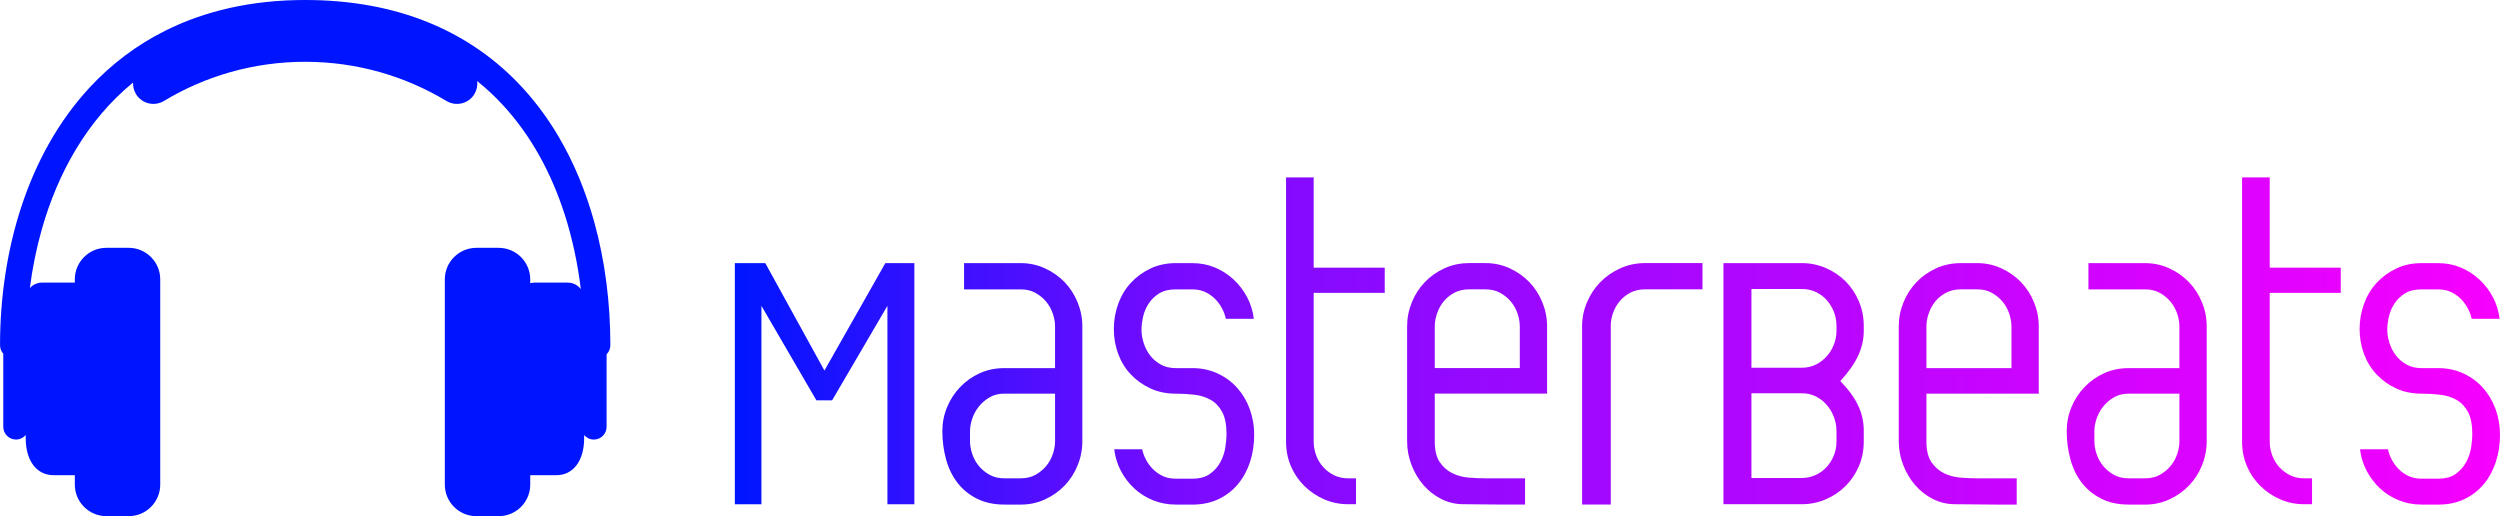<?xml version="1.0" encoding="UTF-8"?>
<!DOCTYPE svg PUBLIC "-//W3C//DTD SVG 1.1//EN" "http://www.w3.org/Graphics/SVG/1.1/DTD/svg11.dtd">
<!-- Creator: CorelDRAW -->
<svg xmlns="http://www.w3.org/2000/svg" xml:space="preserve" width="90mm" height="18.582mm" version="1.1" style="shape-rendering:geometricPrecision; text-rendering:geometricPrecision; image-rendering:optimizeQuality; fill-rule:evenodd; clip-rule:evenodd"
viewBox="0 0 1904.66 393.26"
 xmlns:xlink="http://www.w3.org/1999/xlink">
 <defs>
  <style type="text/css">
   <![CDATA[
    .fil0 {fill:url(#id0)}
   ]]>
  </style>
  <linearGradient id="id0" gradientUnits="userSpaceOnUse" x1="559.85" y1="259.8" x2="1904.66" y2="259.8">
   <stop offset="0" style="stop-opacity:1; stop-color:#0015FF"/>
   <stop offset="0.259" style="stop-opacity:1; stop-color:#7B0BFF"/>
   <stop offset="1" style="stop-opacity:1; stop-color:#F700FF"/>
  </linearGradient>
 </defs>
 <g id="Capa_x0020_1">
  <path class="fil0" d="M676.09 233l-42.13 71.99 -12 0 -41.86 -71.99 0 151.17 -20.26 0 0 -183.7 23.2 0 45.06 81.85 46.39 -81.85 22.13 0 0 183.7 -20.53 0 0 -151.17zm-211.1 29.96c0,-31.54 -3.86,-63.58 -12.33,-94.05 -6.35,-22.85 -15.29,-44.81 -27.18,-64.96 -8.92,-15.11 -19.5,-29.19 -31.86,-41.81 -18.55,-18.93 -41.15,-34.55 -67.97,-45.34 -26.82,-10.81 -57.82,-16.8 -93.15,-16.8 -41.17,-0.01 -76.61,8.44 -106.41,23.29 -22.35,11.13 -41.5,25.85 -57.54,43.08 -24.08,25.86 -41.2,57.33 -52.31,91.11 -11.11,33.8 -16.23,69.94 -16.24,105.46 0,2.51 0.93,4.81 2.47,6.57l0 55.67c0,5.35 4.34,9.7 9.7,9.7 2.96,0 5.62,-1.33 7.4,-3.43l0 2.39c0,17.38 8.47,28.19 21.17,28.19l16.24 0 0 7.17c0,13.28 10.77,24.05 24.05,24.05l16.98 0c13.28,0 24.05,-10.77 24.05,-24.05l0 -156.34c0,-13.28 -10.77,-24.05 -24.05,-24.05l-16.98 0c-13.28,0 -24.05,10.77 -24.05,24.05l0 2.45 -24.94 0c-3.71,0 -7.05,1.62 -9.33,4.19 1.98,-15.34 5.03,-30.5 9.23,-45.18 6.1,-21.36 14.6,-41.71 25.66,-60.17 11.69,-19.51 26.18,-36.89 43.76,-51.26 -0.15,2.98 0.56,6.03 2.21,8.77 4.42,7.34 13.95,9.7 21.3,5.28 31.45,-18.95 68.2,-29.85 107.63,-29.85 39.43,0 76.18,10.91 107.63,29.85 7.34,4.42 16.88,2.06 21.3,-5.28 1.86,-3.09 2.52,-6.57 2.11,-9.89 6.99,5.61 13.48,11.69 19.5,18.2 21.62,23.36 37.14,52.19 47.24,83.71 5.83,18.18 9.85,37.24 12.21,56.58 -2.28,-3 -5.88,-4.93 -9.94,-4.93l-25.29 0c-1.15,0 -2.26,0.16 -3.31,0.45l0 -2.9c0,-13.28 -10.77,-24.05 -24.05,-24.05l-16.98 0c-13.28,0 -24.05,10.77 -24.05,24.05l0 156.34c0,13.28 10.77,24.05 24.05,24.05l16.98 0c13.28,0 24.05,-10.77 24.05,-24.05l0 -7.17 19.91 0c12.7,0 21.17,-10.81 21.17,-28.19l0 -2.39c1.78,2.1 4.43,3.43 7.4,3.43 5.35,0 9.7,-4.34 9.7,-9.7l0 -55.24c1.77,-1.8 2.87,-4.27 2.87,-7zm1379.95 121.47c-6.22,0 -12.04,-1.11 -17.46,-3.33 -5.42,-2.22 -10.18,-5.24 -14.26,-9.06 -4.09,-3.82 -7.46,-8.27 -10.13,-13.33 -2.67,-5.07 -4.36,-10.53 -5.07,-16.4l21.33 0c0.53,2.66 1.51,5.33 2.93,8 1.42,2.67 3.2,5.07 5.33,7.2 2.13,2.13 4.62,3.86 7.47,5.2 2.84,1.33 6.13,2 9.86,2l12.53 0c5.69,0 10.22,-1.24 13.6,-3.73 3.38,-2.49 6,-5.46 7.86,-8.93 1.87,-3.47 3.11,-7.15 3.73,-11.06 0.62,-3.91 0.93,-7.29 0.93,-10.13 0,-7.29 -1.11,-12.97 -3.33,-17.06 -2.22,-4.09 -5.16,-7.15 -8.8,-9.2 -3.64,-2.04 -7.78,-3.33 -12.4,-3.87 -4.62,-0.53 -9.33,-0.8 -14.13,-0.8 -7.11,0 -13.55,-1.33 -19.33,-4 -5.78,-2.67 -10.75,-6.22 -14.93,-10.67 -4.18,-4.44 -7.38,-9.64 -9.6,-15.6 -2.22,-5.95 -3.33,-12.31 -3.33,-19.06 0,-6.58 1.11,-12.93 3.33,-19.06 2.22,-6.13 5.42,-11.47 9.6,-16 4.18,-4.53 9.16,-8.18 14.93,-10.93 5.78,-2.75 12.22,-4.13 19.33,-4.13l12.53 0c6.22,0 12,1.11 17.33,3.33 5.33,2.22 10.09,5.29 14.26,9.2 4.18,3.91 7.6,8.4 10.27,13.46 2.67,5.07 4.36,10.53 5.07,16.4l-21.33 0c-0.53,-2.67 -1.51,-5.33 -2.93,-8 -1.42,-2.67 -3.2,-5.07 -5.33,-7.2 -2.13,-2.13 -4.62,-3.87 -7.46,-5.2 -2.84,-1.33 -6.13,-2 -9.86,-2l-12.53 0c-5.15,0 -9.38,1.02 -12.66,3.07 -3.29,2.04 -5.96,4.62 -8,7.73 -2.04,3.11 -3.47,6.49 -4.27,10.13 -0.8,3.64 -1.2,6.98 -1.2,10 0,3.02 0.53,6.27 1.6,9.73 1.07,3.47 2.67,6.62 4.8,9.46 2.13,2.84 4.84,5.2 8.13,7.07 3.29,1.87 7.16,2.8 11.6,2.8l12.53 0c7.11,0 13.6,1.38 19.46,4.13 5.87,2.76 10.84,6.44 14.93,11.07 4.09,4.62 7.24,10 9.47,16.13 2.22,6.13 3.33,12.57 3.33,19.33 0,7.29 -1.02,14.13 -3.07,20.53 -2.04,6.4 -5.07,12.04 -9.07,16.93 -4,4.89 -8.93,8.75 -14.8,11.6 -5.86,2.84 -12.62,4.27 -20.26,4.27l-12.53 0zm-115.71 -47.99c0,3.56 0.62,7.02 1.87,10.4 1.24,3.38 3.02,6.36 5.33,8.93 2.31,2.58 5.07,4.67 8.27,6.26 3.2,1.6 6.75,2.4 10.66,2.4l6.13 0 0 19.73 -6.13 0c-6.4,0 -12.44,-1.24 -18.13,-3.73 -5.69,-2.49 -10.71,-5.86 -15.06,-10.13 -4.35,-4.27 -7.78,-9.29 -10.26,-15.06 -2.49,-5.78 -3.73,-12.04 -3.73,-18.8l0 -201.3 21.06 0 0 68.79 54.12 0 0 19.2 -54.12 0 0 113.31zm-107.45 47.99c-8,0 -14.97,-1.51 -20.93,-4.53 -5.96,-3.02 -10.89,-7.06 -14.8,-12.13 -3.91,-5.07 -6.8,-11.02 -8.67,-17.86 -1.87,-6.84 -2.8,-14 -2.8,-21.46 0,-6.4 1.2,-12.49 3.6,-18.26 2.4,-5.78 5.73,-10.89 10,-15.33 4.26,-4.44 9.24,-7.96 14.93,-10.53 5.69,-2.58 11.91,-3.86 18.66,-3.86l38.66 0 0 -31.73c0,-3.2 -0.58,-6.49 -1.73,-9.87 -1.16,-3.38 -2.84,-6.4 -5.07,-9.06 -2.22,-2.67 -4.93,-4.89 -8.13,-6.67 -3.2,-1.78 -6.93,-2.67 -11.2,-2.67l-43.19 0 0 -19.99 43.19 0c6.58,0 12.75,1.33 18.53,4 5.78,2.67 10.75,6.18 14.93,10.53 4.18,4.36 7.46,9.46 9.86,15.33 2.4,5.86 3.6,12 3.6,18.4l0 87.45c0,6.4 -1.2,12.53 -3.6,18.4 -2.4,5.87 -5.69,10.98 -9.86,15.33 -4.18,4.36 -9.16,7.86 -14.93,10.53 -5.78,2.67 -11.95,4 -18.53,4l-12.53 0zm0 -84.52c-4.26,0 -8,0.93 -11.2,2.8 -3.2,1.87 -5.91,4.18 -8.13,6.93 -2.22,2.76 -3.91,5.82 -5.07,9.2 -1.16,3.38 -1.73,6.58 -1.73,9.6l0 7.73c0,3.2 0.58,6.49 1.73,9.86 1.16,3.38 2.84,6.4 5.07,9.07 2.22,2.67 4.93,4.89 8.13,6.66 3.2,1.78 6.93,2.67 11.2,2.67l12.53 0c4.26,0 8,-0.89 11.2,-2.67 3.2,-1.78 5.91,-4 8.13,-6.66 2.22,-2.67 3.91,-5.69 5.07,-9.07 1.16,-3.38 1.73,-6.66 1.73,-9.86l0 -36.26 -38.66 0zm-154.1 36.26c0,6.93 1.29,12.26 3.87,16 2.58,3.73 5.78,6.53 9.6,8.4 3.82,1.86 8,2.98 12.53,3.33 4.53,0.36 8.76,0.53 12.66,0.53l30.13 0 0 20 -16 0 -30.93 -0.27c-6.04,0 -11.69,-1.33 -16.93,-4 -5.24,-2.67 -9.78,-6.22 -13.6,-10.66 -3.82,-4.44 -6.84,-9.55 -9.06,-15.33 -2.22,-5.78 -3.33,-11.78 -3.33,-18l0 -87.45c0,-6.4 1.2,-12.53 3.6,-18.4 2.4,-5.87 5.69,-10.98 9.86,-15.33 4.18,-4.36 9.16,-7.87 14.93,-10.53 5.78,-2.66 12.04,-4 18.8,-4l12.53 0c6.58,0 12.75,1.33 18.53,4 5.78,2.67 10.75,6.18 14.93,10.53 4.18,4.36 7.47,9.46 9.87,15.33 2.4,5.86 3.6,12 3.6,18.4l0 51.19 -85.58 0 0 36.26zm64.79 -87.45c0,-3.2 -0.58,-6.49 -1.73,-9.87 -1.16,-3.38 -2.84,-6.4 -5.07,-9.06 -2.22,-2.67 -4.93,-4.89 -8.13,-6.67 -3.2,-1.78 -6.93,-2.67 -11.2,-2.67l-12.53 0c-4.27,0 -8.04,0.89 -11.33,2.67 -3.29,1.78 -6,4 -8.13,6.67 -2.13,2.67 -3.78,5.69 -4.93,9.06 -1.16,3.38 -1.73,6.67 -1.73,9.87l0 31.73 64.79 0 0 -31.73zm-219.43 135.44l0 -183.7 59.72 0c6.4,0 12.49,1.24 18.26,3.73 5.78,2.49 10.8,5.87 15.06,10.13 4.27,4.27 7.64,9.33 10.13,15.2 2.49,5.86 3.73,12.09 3.73,18.66l0 4c0,6.4 -1.42,12.67 -4.26,18.8 -2.84,6.13 -7.38,12.57 -13.6,19.33 6.22,6.4 10.75,12.62 13.6,18.66 2.84,6.04 4.26,12.35 4.26,18.93l0 8.53c0,6.76 -1.24,13.02 -3.73,18.8 -2.49,5.78 -5.87,10.8 -10.13,15.06 -4.27,4.27 -9.29,7.64 -15.06,10.13 -5.78,2.49 -11.86,3.73 -18.26,3.73l-59.72 0zm86.12 -55.99c0,-3.56 -0.67,-7.07 -2,-10.53 -1.33,-3.47 -3.16,-6.53 -5.47,-9.2 -2.31,-2.67 -5.07,-4.8 -8.26,-6.4 -3.2,-1.6 -6.67,-2.4 -10.4,-2.4l-38.66 0 0 64.52 38.39 0c3.73,0 7.24,-0.76 10.53,-2.27 3.29,-1.51 6.09,-3.55 8.4,-6.13 2.31,-2.58 4.13,-5.51 5.47,-8.8 1.33,-3.29 2,-6.8 2,-10.53l0 -8.26zm0 -79.99c0,-3.73 -0.67,-7.29 -2,-10.67 -1.33,-3.38 -3.16,-6.35 -5.47,-8.93 -2.31,-2.58 -5.07,-4.62 -8.26,-6.13 -3.2,-1.51 -6.76,-2.27 -10.67,-2.27l-38.39 0 0 59.99 38.39 0c3.91,0 7.47,-0.8 10.67,-2.4 3.2,-1.6 5.95,-3.69 8.26,-6.27 2.31,-2.58 4.13,-5.55 5.47,-8.93 1.33,-3.38 2,-6.84 2,-10.4l0 -4zm-145.84 -27.73c-4.27,0 -8,0.84 -11.2,2.53 -3.2,1.69 -5.91,3.87 -8.13,6.53 -2.22,2.67 -3.91,5.64 -5.06,8.93 -1.16,3.29 -1.73,6.53 -1.73,9.73l0 136.24 -21.86 0 0 -135.71c0,-6.4 1.24,-12.53 3.73,-18.4 2.49,-5.87 5.87,-10.98 10.13,-15.33 4.27,-4.36 9.33,-7.87 15.2,-10.53 5.87,-2.66 12.18,-4 18.93,-4l43.73 0 0 19.99 -43.73 0zm-160.23 115.71c0,6.93 1.29,12.26 3.87,16 2.58,3.73 5.78,6.53 9.6,8.4 3.82,1.86 8,2.98 12.53,3.33 4.53,0.36 8.76,0.53 12.66,0.53l30.13 0 0 20 -16 0 -30.93 -0.27c-6.04,0 -11.69,-1.33 -16.93,-4 -5.24,-2.67 -9.78,-6.22 -13.6,-10.66 -3.82,-4.44 -6.84,-9.55 -9.06,-15.33 -2.22,-5.78 -3.33,-11.78 -3.33,-18l0 -87.45c0,-6.4 1.2,-12.53 3.6,-18.4 2.4,-5.87 5.69,-10.98 9.86,-15.33 4.18,-4.36 9.16,-7.87 14.93,-10.53 5.78,-2.66 12.04,-4 18.8,-4l12.53 0c6.58,0 12.75,1.33 18.53,4 5.78,2.67 10.75,6.18 14.93,10.53 4.18,4.36 7.47,9.46 9.87,15.33 2.4,5.86 3.6,12 3.6,18.4l0 51.19 -85.58 0 0 36.26zm64.79 -87.45c0,-3.2 -0.58,-6.49 -1.73,-9.87 -1.16,-3.38 -2.84,-6.4 -5.07,-9.06 -2.22,-2.67 -4.93,-4.89 -8.13,-6.67 -3.2,-1.78 -6.93,-2.67 -11.2,-2.67l-12.53 0c-4.27,0 -8.04,0.89 -11.33,2.67 -3.29,1.78 -6,4 -8.13,6.67 -2.13,2.67 -3.78,5.69 -4.93,9.06 -1.16,3.38 -1.73,6.67 -1.73,9.87l0 31.73 64.79 0 0 -31.73zm-157.04 87.72c0,3.56 0.62,7.02 1.87,10.4 1.24,3.38 3.02,6.36 5.33,8.93 2.31,2.58 5.07,4.67 8.27,6.26 3.2,1.6 6.75,2.4 10.66,2.4l6.13 0 0 19.73 -6.13 0c-6.4,0 -12.44,-1.24 -18.13,-3.73 -5.69,-2.49 -10.71,-5.86 -15.06,-10.13 -4.35,-4.27 -7.78,-9.29 -10.26,-15.06 -2.49,-5.78 -3.73,-12.04 -3.73,-18.8l0 -201.3 21.06 0 0 68.79 54.12 0 0 19.2 -54.12 0 0 113.31zm-105.05 47.99c-6.22,0 -12.04,-1.11 -17.46,-3.33 -5.42,-2.22 -10.18,-5.24 -14.26,-9.06 -4.09,-3.82 -7.46,-8.27 -10.13,-13.33 -2.67,-5.07 -4.36,-10.53 -5.07,-16.4l21.33 0c0.53,2.66 1.51,5.33 2.93,8 1.42,2.67 3.2,5.07 5.33,7.2 2.13,2.13 4.62,3.86 7.47,5.2 2.84,1.33 6.13,2 9.86,2l12.53 0c5.69,0 10.22,-1.24 13.6,-3.73 3.38,-2.49 6,-5.46 7.86,-8.93 1.87,-3.47 3.11,-7.15 3.73,-11.06 0.62,-3.91 0.93,-7.29 0.93,-10.13 0,-7.29 -1.11,-12.97 -3.33,-17.06 -2.22,-4.09 -5.16,-7.15 -8.8,-9.2 -3.64,-2.04 -7.78,-3.33 -12.4,-3.87 -4.62,-0.53 -9.33,-0.8 -14.13,-0.8 -7.11,0 -13.55,-1.33 -19.33,-4 -5.78,-2.67 -10.75,-6.22 -14.93,-10.67 -4.18,-4.44 -7.38,-9.64 -9.6,-15.6 -2.22,-5.95 -3.33,-12.31 -3.33,-19.06 0,-6.58 1.11,-12.93 3.33,-19.06 2.22,-6.13 5.42,-11.47 9.6,-16 4.18,-4.53 9.16,-8.18 14.93,-10.93 5.78,-2.75 12.22,-4.13 19.33,-4.13l12.53 0c6.22,0 12,1.11 17.33,3.33 5.33,2.22 10.09,5.29 14.26,9.2 4.18,3.91 7.6,8.4 10.27,13.46 2.67,5.07 4.36,10.53 5.07,16.4l-21.33 0c-0.53,-2.67 -1.51,-5.33 -2.93,-8 -1.42,-2.67 -3.2,-5.07 -5.33,-7.2 -2.13,-2.13 -4.62,-3.87 -7.46,-5.2 -2.84,-1.33 -6.13,-2 -9.86,-2l-12.53 0c-5.15,0 -9.38,1.02 -12.66,3.07 -3.29,2.04 -5.96,4.62 -8,7.73 -2.04,3.11 -3.47,6.49 -4.27,10.13 -0.8,3.64 -1.2,6.98 -1.2,10 0,3.02 0.53,6.27 1.6,9.73 1.07,3.47 2.67,6.62 4.8,9.46 2.13,2.84 4.84,5.2 8.13,7.07 3.29,1.87 7.16,2.8 11.6,2.8l12.53 0c7.11,0 13.6,1.38 19.46,4.13 5.87,2.76 10.84,6.44 14.93,11.07 4.09,4.62 7.24,10 9.47,16.13 2.22,6.13 3.33,12.57 3.33,19.33 0,7.29 -1.02,14.13 -3.07,20.53 -2.04,6.4 -5.07,12.04 -9.07,16.93 -4,4.89 -8.93,8.75 -14.8,11.6 -5.86,2.84 -12.62,4.27 -20.26,4.27l-12.53 0zm-130.64 0c-8,0 -14.97,-1.51 -20.93,-4.53 -5.96,-3.02 -10.89,-7.06 -14.8,-12.13 -3.91,-5.07 -6.8,-11.02 -8.67,-17.86 -1.87,-6.84 -2.8,-14 -2.8,-21.46 0,-6.4 1.2,-12.49 3.6,-18.26 2.4,-5.78 5.73,-10.89 10,-15.33 4.26,-4.44 9.24,-7.96 14.93,-10.53 5.69,-2.58 11.91,-3.86 18.66,-3.86l38.66 0 0 -31.73c0,-3.2 -0.58,-6.49 -1.73,-9.87 -1.16,-3.38 -2.84,-6.4 -5.07,-9.06 -2.22,-2.67 -4.93,-4.89 -8.13,-6.67 -3.2,-1.78 -6.93,-2.67 -11.2,-2.67l-43.19 0 0 -19.99 43.19 0c6.58,0 12.75,1.33 18.53,4 5.78,2.67 10.75,6.18 14.93,10.53 4.18,4.36 7.46,9.46 9.86,15.33 2.4,5.86 3.6,12 3.6,18.4l0 87.45c0,6.4 -1.2,12.53 -3.6,18.4 -2.4,5.87 -5.69,10.98 -9.86,15.33 -4.18,4.36 -9.16,7.86 -14.93,10.53 -5.78,2.67 -11.95,4 -18.53,4l-12.53 0zm0 -84.52c-4.26,0 -8,0.93 -11.2,2.8 -3.2,1.87 -5.91,4.18 -8.13,6.93 -2.22,2.76 -3.91,5.82 -5.07,9.2 -1.16,3.38 -1.73,6.58 -1.73,9.6l0 7.73c0,3.2 0.58,6.49 1.73,9.86 1.16,3.38 2.84,6.4 5.07,9.07 2.22,2.67 4.93,4.89 8.13,6.66 3.2,1.78 6.93,2.67 11.2,2.67l12.53 0c4.26,0 8,-0.89 11.2,-2.67 3.2,-1.78 5.91,-4 8.13,-6.66 2.22,-2.67 3.91,-5.69 5.07,-9.07 1.16,-3.38 1.73,-6.66 1.73,-9.86l0 -36.26 -38.66 0z"/>
 </g>
</svg>
